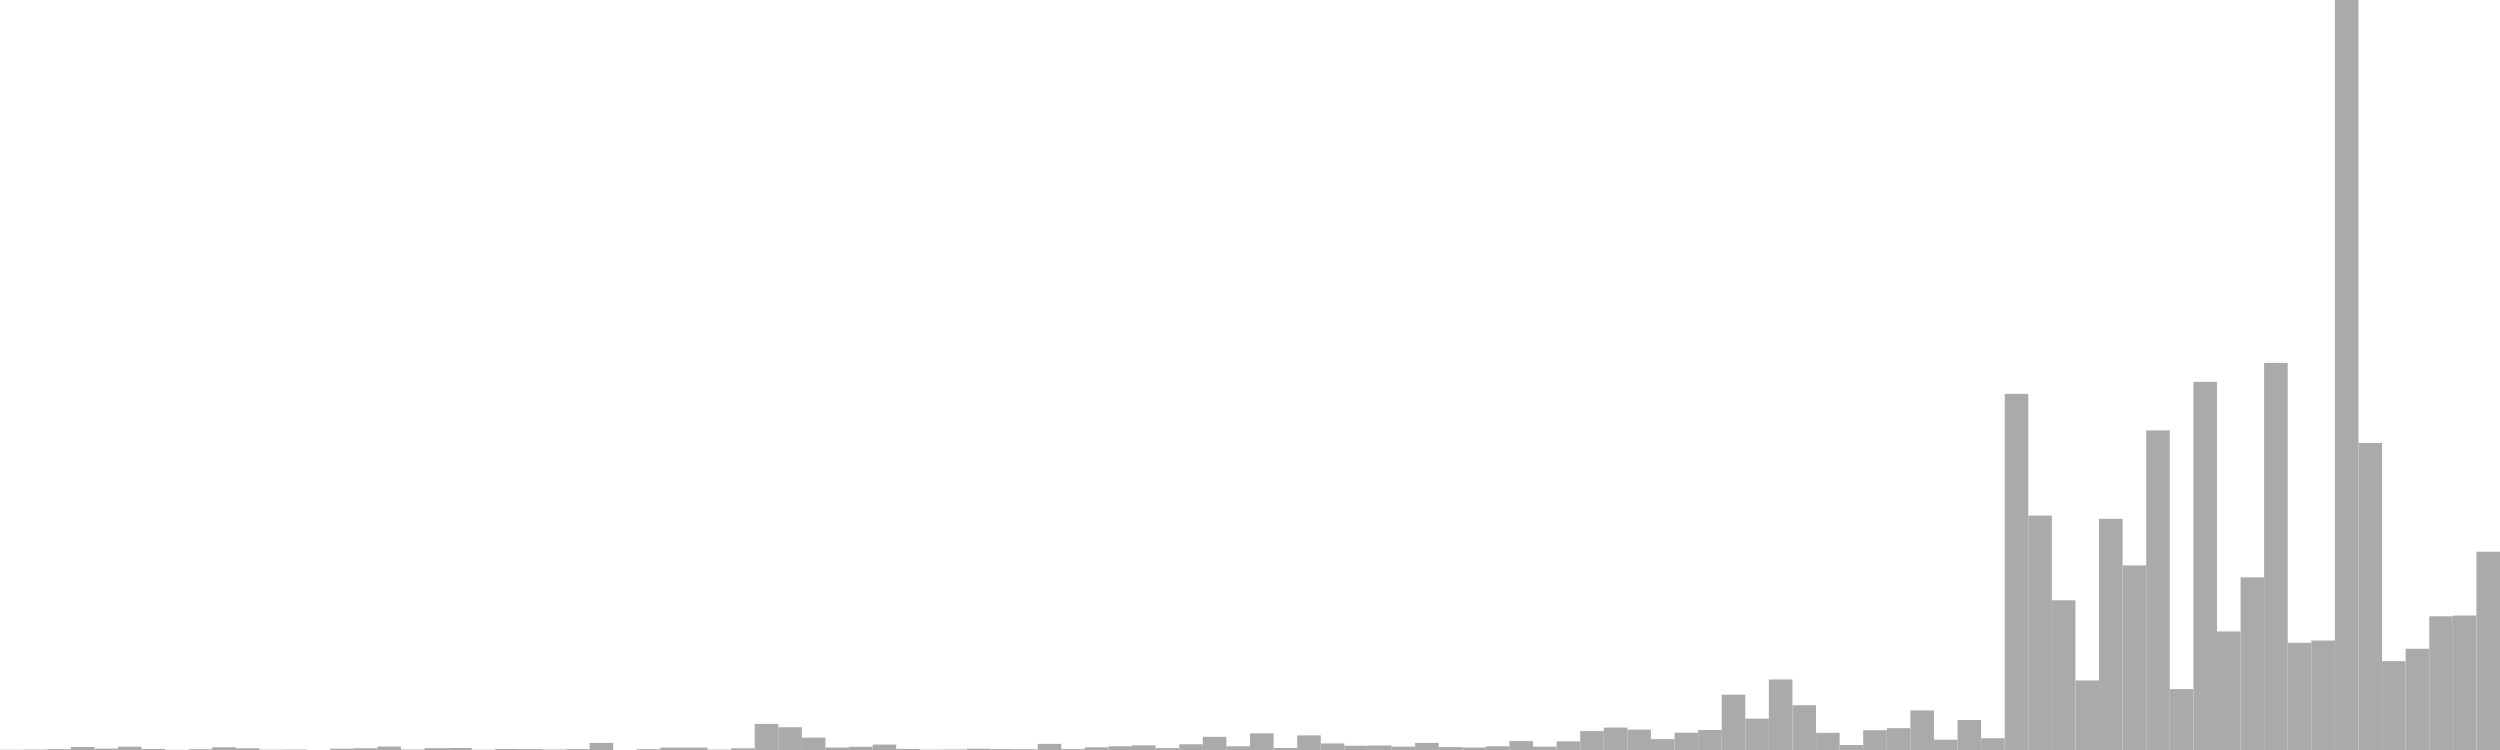 <?xml version="1.0" standalone="no"?>
<svg xmlns:xlink="http://www.w3.org/1999/xlink" xmlns="http://www.w3.org/2000/svg" class="topic-graph" style="width: 100em; height: 30em; text-align: center;"><rect width="0.943em" height="0.008em" x="0em" y="29.992em" fill="#aaa"/><rect width="0.943em" height="0.021em" x="0.943em" y="29.979em" fill="#aaa"/><rect width="0.943em" height="0.034em" x="1.887em" y="29.966em" fill="#aaa"/><rect width="0.943em" height="0.12em" x="2.83em" y="29.88em" fill="#aaa"/><rect width="0.943em" height="0.056em" x="3.774em" y="29.944em" fill="#aaa"/><rect width="0.943em" height="0.133em" x="4.717em" y="29.867em" fill="#aaa"/><rect width="0.943em" height="0.042em" x="5.66em" y="29.958em" fill="#aaa"/><rect width="0.943em" height="0.006em" x="6.604em" y="29.994em" fill="#aaa"/><rect width="0.943em" height="0.031em" x="7.547em" y="29.969em" fill="#aaa"/><rect width="0.943em" height="0.111em" x="8.491em" y="29.889em" fill="#aaa"/><rect width="0.943em" height="0.07em" x="9.434em" y="29.93em" fill="#aaa"/><rect width="0.943em" height="0.013em" x="10.377em" y="29.987em" fill="#aaa"/><rect width="0.943em" height="0.021em" x="11.321em" y="29.979em" fill="#aaa"/><rect width="0.943em" height="0em" x="12.264em" y="30em" fill="#aaa"/><rect width="0.943em" height="0.054em" x="13.208em" y="29.946em" fill="#aaa"/><rect width="0.943em" height="0.07em" x="14.151em" y="29.93em" fill="#aaa"/><rect width="0.943em" height="0.138em" x="15.094em" y="29.862em" fill="#aaa"/><rect width="0.943em" height="0.021em" x="16.038em" y="29.979em" fill="#aaa"/><rect width="0.943em" height="0.072em" x="16.981em" y="29.928em" fill="#aaa"/><rect width="0.943em" height="0.079em" x="17.925em" y="29.921em" fill="#aaa"/><rect width="0.943em" height="0.01em" x="18.868em" y="29.99em" fill="#aaa"/><rect width="0.943em" height="0.041em" x="19.811em" y="29.959em" fill="#aaa"/><rect width="0.943em" height="0.035em" x="20.755em" y="29.965em" fill="#aaa"/><rect width="0.943em" height="0.019em" x="21.698em" y="29.981em" fill="#aaa"/><rect width="0.943em" height="0.036em" x="22.642em" y="29.964em" fill="#aaa"/><rect width="0.943em" height="0.283em" x="23.585em" y="29.717em" fill="#aaa"/><rect width="0.943em" height="0em" x="24.528em" y="30em" fill="#aaa"/><rect width="0.943em" height="0.033em" x="25.472em" y="29.967em" fill="#aaa"/><rect width="0.943em" height="0.098em" x="26.415em" y="29.902em" fill="#aaa"/><rect width="0.943em" height="0.096em" x="27.358em" y="29.904em" fill="#aaa"/><rect width="0.943em" height="0.015em" x="28.302em" y="29.985em" fill="#aaa"/><rect width="0.943em" height="0.067em" x="29.245em" y="29.933em" fill="#aaa"/><rect width="0.943em" height="1.044em" x="30.189em" y="28.956em" fill="#aaa"/><rect width="0.943em" height="0.911em" x="31.132em" y="29.089em" fill="#aaa"/><rect width="0.943em" height="0.494em" x="32.075em" y="29.506em" fill="#aaa"/><rect width="0.943em" height="0.099em" x="33.019em" y="29.901em" fill="#aaa"/><rect width="0.943em" height="0.127em" x="33.962em" y="29.873em" fill="#aaa"/><rect width="0.943em" height="0.217em" x="34.906em" y="29.783em" fill="#aaa"/><rect width="0.943em" height="0.045em" x="35.849em" y="29.955em" fill="#aaa"/><rect width="0.943em" height="0.014em" x="36.792em" y="29.986em" fill="#aaa"/><rect width="0.943em" height="0.023em" x="37.736em" y="29.977em" fill="#aaa"/><rect width="0.943em" height="0.051em" x="38.679em" y="29.949em" fill="#aaa"/><rect width="0.943em" height="0.034em" x="39.623em" y="29.966em" fill="#aaa"/><rect width="0.943em" height="0.032em" x="40.566em" y="29.968em" fill="#aaa"/><rect width="0.943em" height="0.245em" x="41.509em" y="29.755em" fill="#aaa"/><rect width="0.943em" height="0.036em" x="42.453em" y="29.964em" fill="#aaa"/><rect width="0.943em" height="0.106em" x="43.396em" y="29.894em" fill="#aaa"/><rect width="0.943em" height="0.15em" x="44.34em" y="29.85em" fill="#aaa"/><rect width="0.943em" height="0.186em" x="45.283em" y="29.814em" fill="#aaa"/><rect width="0.943em" height="0.077em" x="46.226em" y="29.923em" fill="#aaa"/><rect width="0.943em" height="0.23em" x="47.17em" y="29.77em" fill="#aaa"/><rect width="0.943em" height="0.527em" x="48.113em" y="29.473em" fill="#aaa"/><rect width="0.943em" height="0.148em" x="49.057em" y="29.852em" fill="#aaa"/><rect width="0.943em" height="0.667em" x="50em" y="29.333em" fill="#aaa"/><rect width="0.943em" height="0.082em" x="50.943em" y="29.918em" fill="#aaa"/><rect width="0.943em" height="0.585em" x="51.887em" y="29.415em" fill="#aaa"/><rect width="0.943em" height="0.263em" x="52.83em" y="29.737em" fill="#aaa"/><rect width="0.943em" height="0.171em" x="53.774em" y="29.829em" fill="#aaa"/><rect width="0.943em" height="0.181em" x="54.717em" y="29.819em" fill="#aaa"/><rect width="0.943em" height="0.136em" x="55.66em" y="29.864em" fill="#aaa"/><rect width="0.943em" height="0.284em" x="56.604em" y="29.716em" fill="#aaa"/><rect width="0.943em" height="0.116em" x="57.547em" y="29.884em" fill="#aaa"/><rect width="0.943em" height="0.099em" x="58.491em" y="29.901em" fill="#aaa"/><rect width="0.943em" height="0.149em" x="59.434em" y="29.851em" fill="#aaa"/><rect width="0.943em" height="0.355em" x="60.377em" y="29.645em" fill="#aaa"/><rect width="0.943em" height="0.134em" x="61.321em" y="29.866em" fill="#aaa"/><rect width="0.943em" height="0.346em" x="62.264em" y="29.654em" fill="#aaa"/><rect width="0.943em" height="0.757em" x="63.208em" y="29.243em" fill="#aaa"/><rect width="0.943em" height="0.897em" x="64.151em" y="29.103em" fill="#aaa"/><rect width="0.943em" height="0.814em" x="65.094em" y="29.186em" fill="#aaa"/><rect width="0.943em" height="0.434em" x="66.038em" y="29.566em" fill="#aaa"/><rect width="0.943em" height="0.693em" x="66.981em" y="29.307em" fill="#aaa"/><rect width="0.943em" height="0.799em" x="67.925em" y="29.201em" fill="#aaa"/><rect width="0.943em" height="2.212em" x="68.868em" y="27.788em" fill="#aaa"/><rect width="0.943em" height="1.255em" x="69.811em" y="28.745em" fill="#aaa"/><rect width="0.943em" height="2.822em" x="70.755em" y="27.178em" fill="#aaa"/><rect width="0.943em" height="1.792em" x="71.698em" y="28.208em" fill="#aaa"/><rect width="0.943em" height="0.687em" x="72.642em" y="29.313em" fill="#aaa"/><rect width="0.943em" height="0.199em" x="73.585em" y="29.801em" fill="#aaa"/><rect width="0.943em" height="0.792em" x="74.528em" y="29.208em" fill="#aaa"/><rect width="0.943em" height="0.873em" x="75.472em" y="29.127em" fill="#aaa"/><rect width="0.943em" height="1.583em" x="76.415em" y="28.417em" fill="#aaa"/><rect width="0.943em" height="0.412em" x="77.358em" y="29.588em" fill="#aaa"/><rect width="0.943em" height="1.2em" x="78.302em" y="28.8em" fill="#aaa"/><rect width="0.943em" height="0.472em" x="79.245em" y="29.528em" fill="#aaa"/><rect width="0.943em" height="14.246em" x="80.189em" y="15.754em" fill="#aaa"/><rect width="0.943em" height="9.376em" x="81.132em" y="20.624em" fill="#aaa"/><rect width="0.943em" height="5.988em" x="82.075em" y="24.012em" fill="#aaa"/><rect width="0.943em" height="2.782em" x="83.019em" y="27.218em" fill="#aaa"/><rect width="0.943em" height="9.247em" x="83.962em" y="20.753em" fill="#aaa"/><rect width="0.943em" height="7.382em" x="84.906em" y="22.618em" fill="#aaa"/><rect width="0.943em" height="12.786em" x="85.849em" y="17.214em" fill="#aaa"/><rect width="0.943em" height="2.436em" x="86.792em" y="27.564em" fill="#aaa"/><rect width="0.943em" height="14.727em" x="87.736em" y="15.273em" fill="#aaa"/><rect width="0.943em" height="4.742em" x="88.679em" y="25.258em" fill="#aaa"/><rect width="0.943em" height="6.905em" x="89.623em" y="23.095em" fill="#aaa"/><rect width="0.943em" height="15.486em" x="90.566em" y="14.514em" fill="#aaa"/><rect width="0.943em" height="4.288em" x="91.509em" y="25.712em" fill="#aaa"/><rect width="0.943em" height="4.378em" x="92.453em" y="25.622em" fill="#aaa"/><rect width="0.943em" height="30em" x="93.396em" y="0em" fill="#aaa"/><rect width="0.943em" height="12.279em" x="94.34em" y="17.721em" fill="#aaa"/><rect width="0.943em" height="3.554em" x="95.283em" y="26.446em" fill="#aaa"/><rect width="0.943em" height="4.049em" x="96.226em" y="25.951em" fill="#aaa"/><rect width="0.943em" height="5.348em" x="97.17em" y="24.652em" fill="#aaa"/><rect width="0.943em" height="5.378em" x="98.113em" y="24.622em" fill="#aaa"/><rect width="0.943em" height="7.931em" x="99.057em" y="22.069em" fill="#aaa"/></svg>
